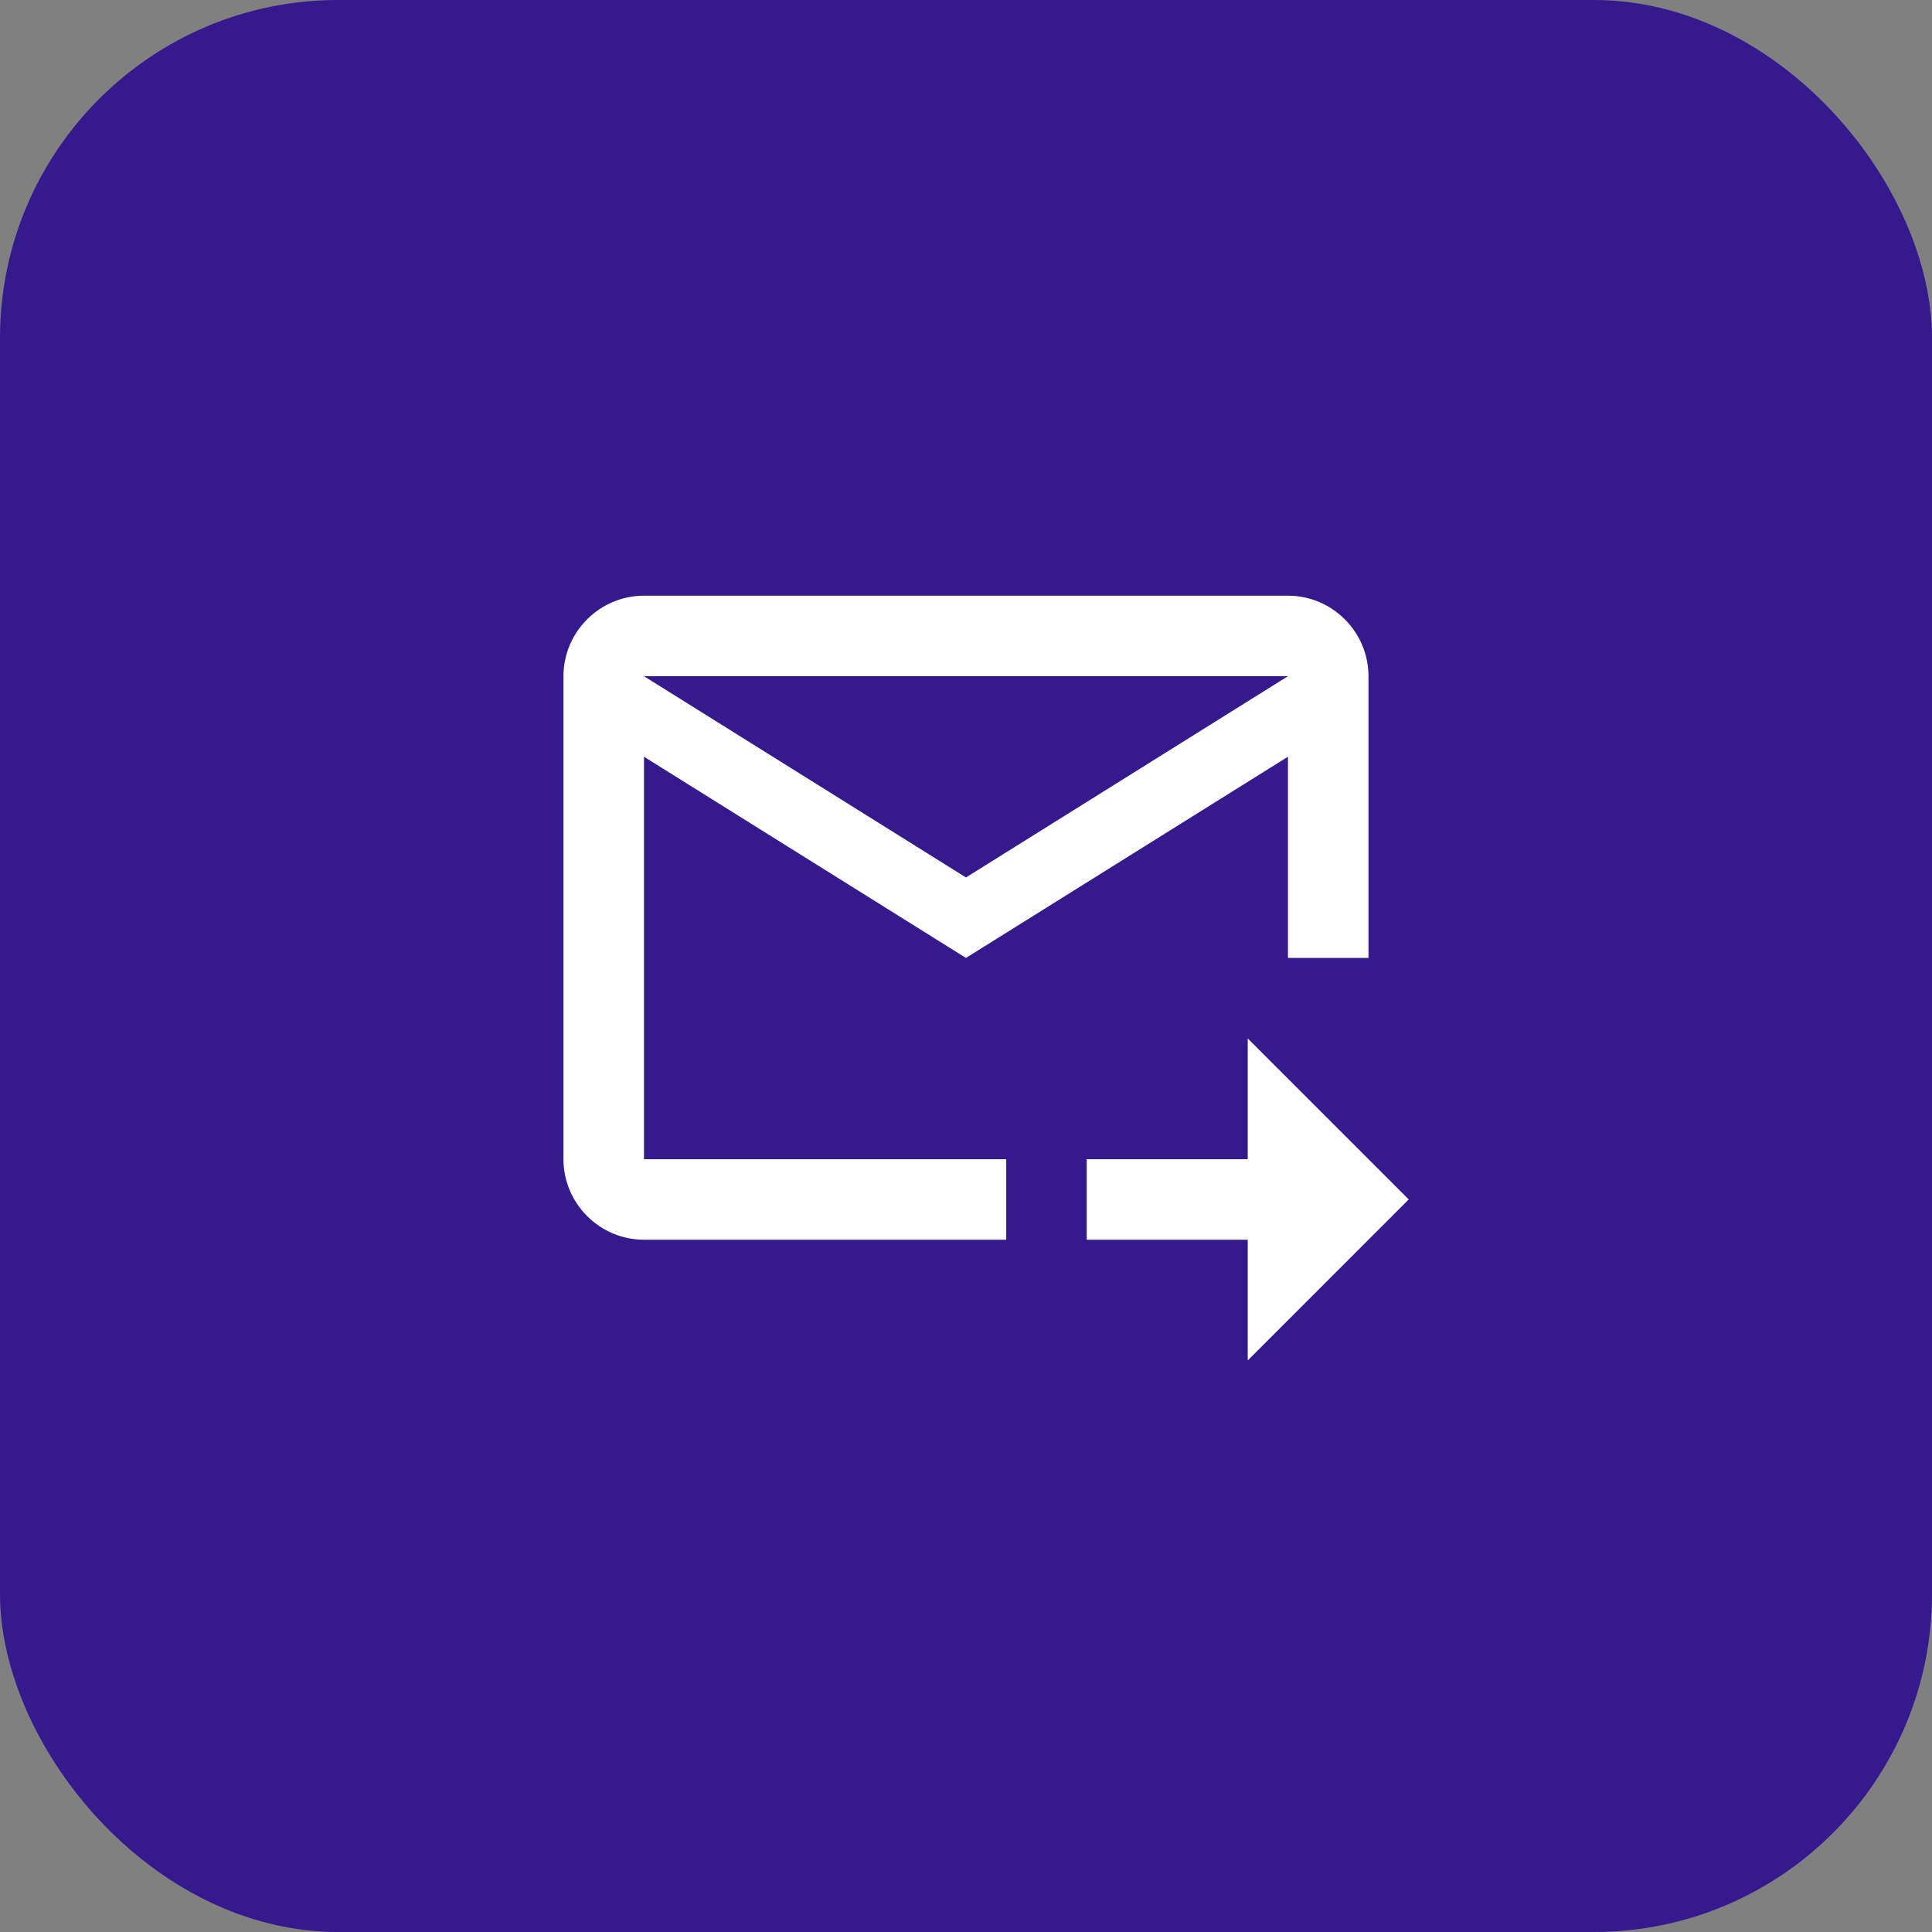 <svg width="40" height="40" viewBox="0 0 40 40" fill="none" xmlns="http://www.w3.org/2000/svg">
<rect x="0" y="0" width="40" height="40" fill="#808080" stroke="none"/>
<rect width="40" height="40" rx="7" fill="#36198C"/>
<path d="M26.666 12.333H13.333C12.416 12.333 11.666 13.083 11.666 14V24C11.666 24.917 12.416 25.667 13.333 25.667H20.833V24H13.333V15.667L19.999 19.833L26.666 15.667V19.833H28.333V14C28.333 13.083 27.583 12.333 26.666 12.333ZM19.999 18.167L13.333 14H26.666L19.999 18.167ZM25.833 21.5L29.166 24.833L25.833 28.167V25.667H22.499V24H25.833V21.5Z" fill="white"/>
</svg>
